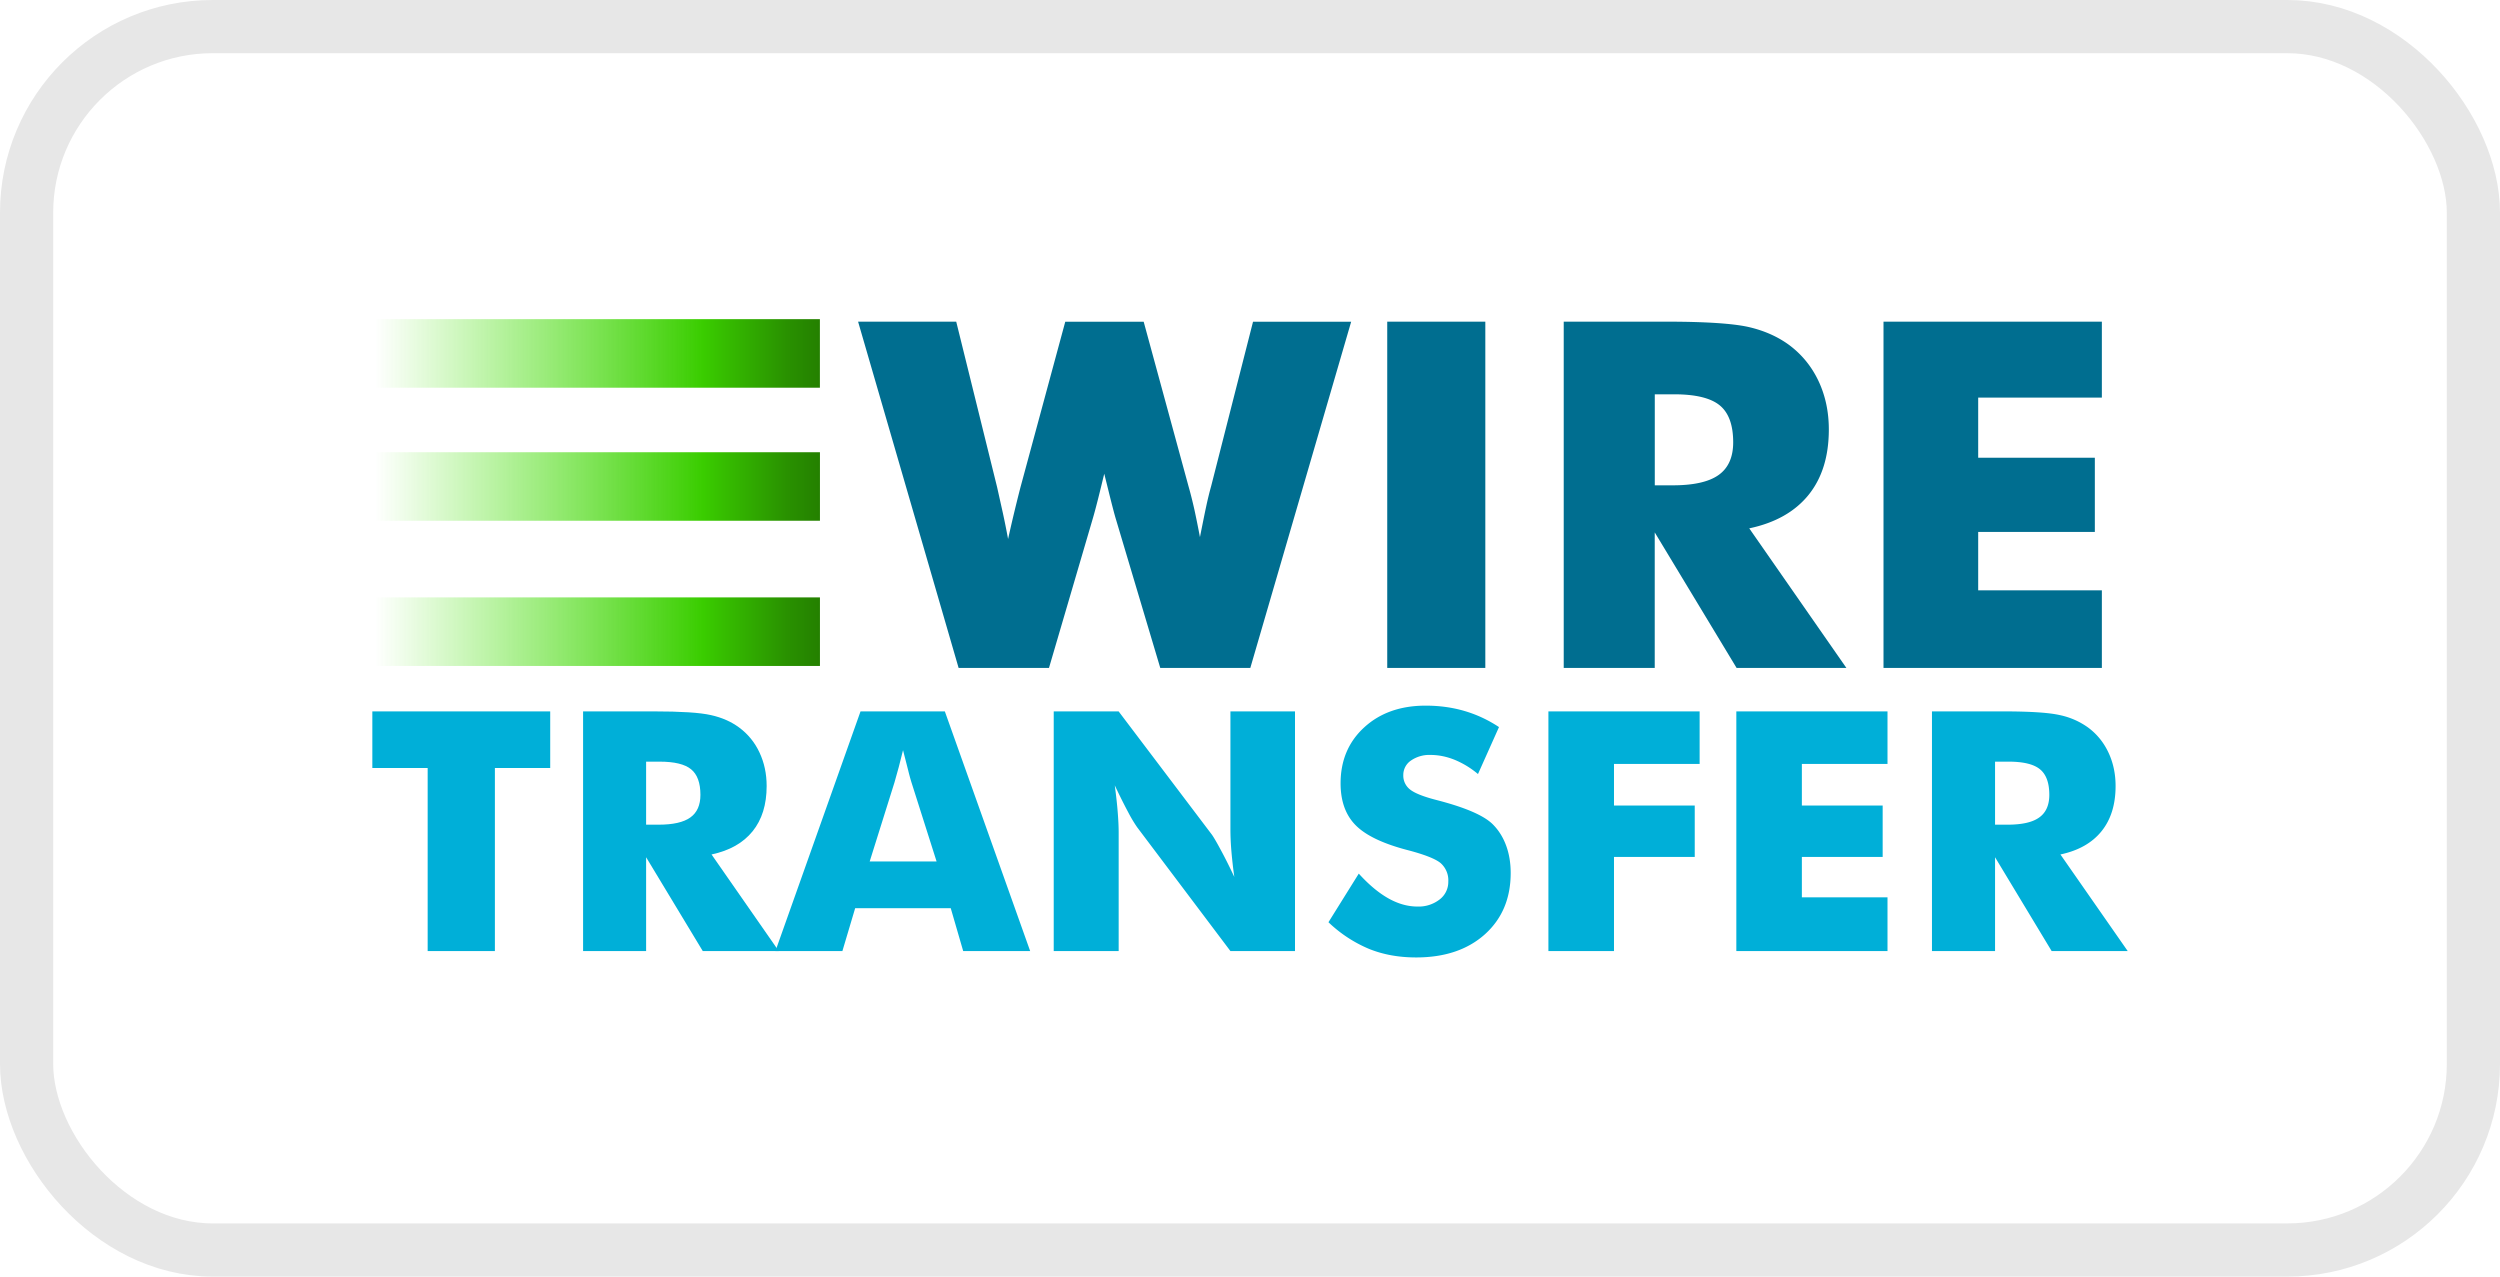 <svg width="47" height="24" fill="none" xmlns="http://www.w3.org/2000/svg"><rect x=".5" y=".5" width="46" height="23" rx="3.5" stroke="#E7E7E7"/><path d="M8.04 17.88v-3.441H7v-1.065h3.344v1.065h-1.04v3.441H8.04zm2.922 0v-4.506h1.321c.518 0 .879.023 1.083.07.204.045.38.123.527.231.167.123.296.28.385.471.09.191.135.401.135.631 0 .35-.088.633-.264.851-.177.219-.434.364-.772.436l1.264 1.816h-1.429l-1.065-1.764v1.764h-1.185zm1.185-2.376h.235c.272 0 .471-.045.597-.136.126-.09.189-.232.189-.425 0-.225-.059-.386-.176-.481-.117-.096-.315-.143-.591-.143h-.254v1.185z" fill="#00AFD8"/><path d="M14.578 17.88l1.6-4.506h1.585l1.604 4.506h-1.259l-.234-.806h-1.797l-.24.806h-1.259zm1.772-1.684h1.258l-.472-1.486a3.696 3.696 0 01-.06-.219l-.099-.388-.08.317-.081.29-.466 1.486zm3.46 1.684v-4.506h1.22l1.753 2.317c.034.048.09.143.166.285.078.143.163.313.256.51a9.088 9.088 0 01-.056-.499 4.904 4.904 0 01-.017-.388v-2.225h1.214v4.506h-1.214l-1.753-2.327a2.553 2.553 0 01-.17-.285c-.076-.142-.16-.31-.251-.503.025.189.044.356.055.502.012.146.018.275.018.388v2.225h-1.22zm5.735-1.456c.188.207.373.362.556.465.183.103.365.154.547.154a.64.64 0 00.417-.133.414.414 0 00.163-.335.432.432 0 00-.141-.346c-.094-.081-.307-.165-.639-.251-.454-.12-.775-.274-.963-.465-.188-.19-.282-.453-.282-.785 0-.431.148-.782.445-1.054.297-.272.682-.408 1.155-.408.256 0 .498.033.728.1.229.067.446.168.65.303l-.395.883a1.673 1.673 0 00-.442-.269c-.151-.06-.3-.09-.449-.09a.605.605 0 00-.37.106.326.326 0 00-.143.272.33.33 0 00.125.27c.084.068.245.133.483.195l.057.015c.516.136.855.284 1.018.447.11.11.193.243.25.398.057.155.086.327.086.516 0 .478-.162.862-.485 1.153-.324.29-.755.435-1.293.435-.324 0-.618-.053-.883-.16a2.504 2.504 0 01-.765-.502l.57-.914zm3.565 1.456v-4.506h2.843v.988h-1.61v.782h1.518v.966h-1.518v1.77H29.11zm3.533 0v-4.506h2.842v.988h-1.61v.782h1.519v.966h-1.519v.76h1.61v1.01h-2.842zm3.678 0v-4.506h1.322c.518 0 .878.023 1.082.07a1.4 1.4 0 01.528.231c.167.123.295.28.385.471.09.191.135.401.135.631 0 .35-.089.633-.265.851-.177.219-.434.364-.772.436l1.265 1.816h-1.43l-1.064-1.764v1.764H36.32zm1.186-2.376h.234c.273 0 .472-.045.597-.136.126-.09.189-.232.189-.425 0-.225-.059-.386-.176-.481-.117-.096-.314-.143-.59-.143h-.254v1.185z" fill="#00AFD8"/><path d="M21.501 6.048l.843 3.094c.04.14.076.285.11.436.033.151.068.324.105.52.046-.231.084-.422.116-.571.032-.15.064-.278.094-.385l.788-3.094h1.845l-1.896 6.509h-1.693l-.829-2.78c-.03-.097-.08-.288-.15-.573l-.074-.298-.064.263c-.07.287-.124.49-.16.609l-.815 2.779h-1.699l-1.89-6.51h1.845l.769 3.113.107.48c.035.16.068.325.099.493a29.213 29.213 0 01.233-.973l.842-3.112h1.474zm4.579 6.509v-6.51h1.844v6.51h-1.845zm3.318 0v-6.51h1.908c.748 0 1.269.034 1.564.1.294.067.548.18.762.336.24.178.426.405.556.68.13.276.194.58.194.912 0 .504-.127.914-.382 1.23-.255.315-.626.525-1.114.628l1.826 2.624h-2.064l-1.539-2.548v2.548h-1.712zm1.712-3.433h.338c.394 0 .681-.065.863-.195.182-.13.273-.335.273-.614 0-.326-.085-.558-.255-.696-.169-.137-.454-.206-.853-.206h-.366v1.711zm4.3 3.433v-6.51h4.105v1.428H37.19v1.13h2.193V10H37.19v1.098h2.325v1.459H35.41z" fill="#006E90"/><path d="M15.414 6H7.053v1.289h8.361V6z" fill="url(#paint0_linear)"/><path d="M15.415 8.502H7.054V9.79h8.361V8.5z" fill="url(#paint1_linear)"/><path d="M15.415 11.231H7.054v1.289h8.361v-1.29z" fill="url(#paint2_linear)"/><defs><linearGradient id="paint0_linear" x1="7.053" y1="6.644" x2="15.414" y2="6.644" gradientUnits="userSpaceOnUse"><stop stop-color="#41E700" stop-opacity="0"/><stop offset=".736" stop-color="#3ACD00"/><stop offset=".781" stop-color="#36BE00"/><stop offset=".926" stop-color="#299100"/><stop offset="1" stop-color="#248000"/></linearGradient><linearGradient id="paint1_linear" x1="7.054" y1="9.146" x2="15.415" y2="9.146" gradientUnits="userSpaceOnUse"><stop stop-color="#41E700" stop-opacity="0"/><stop offset=".736" stop-color="#3ACD00"/><stop offset=".781" stop-color="#36BE00"/><stop offset=".926" stop-color="#299100"/><stop offset="1" stop-color="#248000"/></linearGradient><linearGradient id="paint2_linear" x1="7.054" y1="11.876" x2="15.415" y2="11.876" gradientUnits="userSpaceOnUse"><stop stop-color="#41E700" stop-opacity="0"/><stop offset=".736" stop-color="#3ACD00"/><stop offset=".781" stop-color="#36BE00"/><stop offset=".926" stop-color="#299100"/><stop offset="1" stop-color="#248000"/></linearGradient></defs></svg>